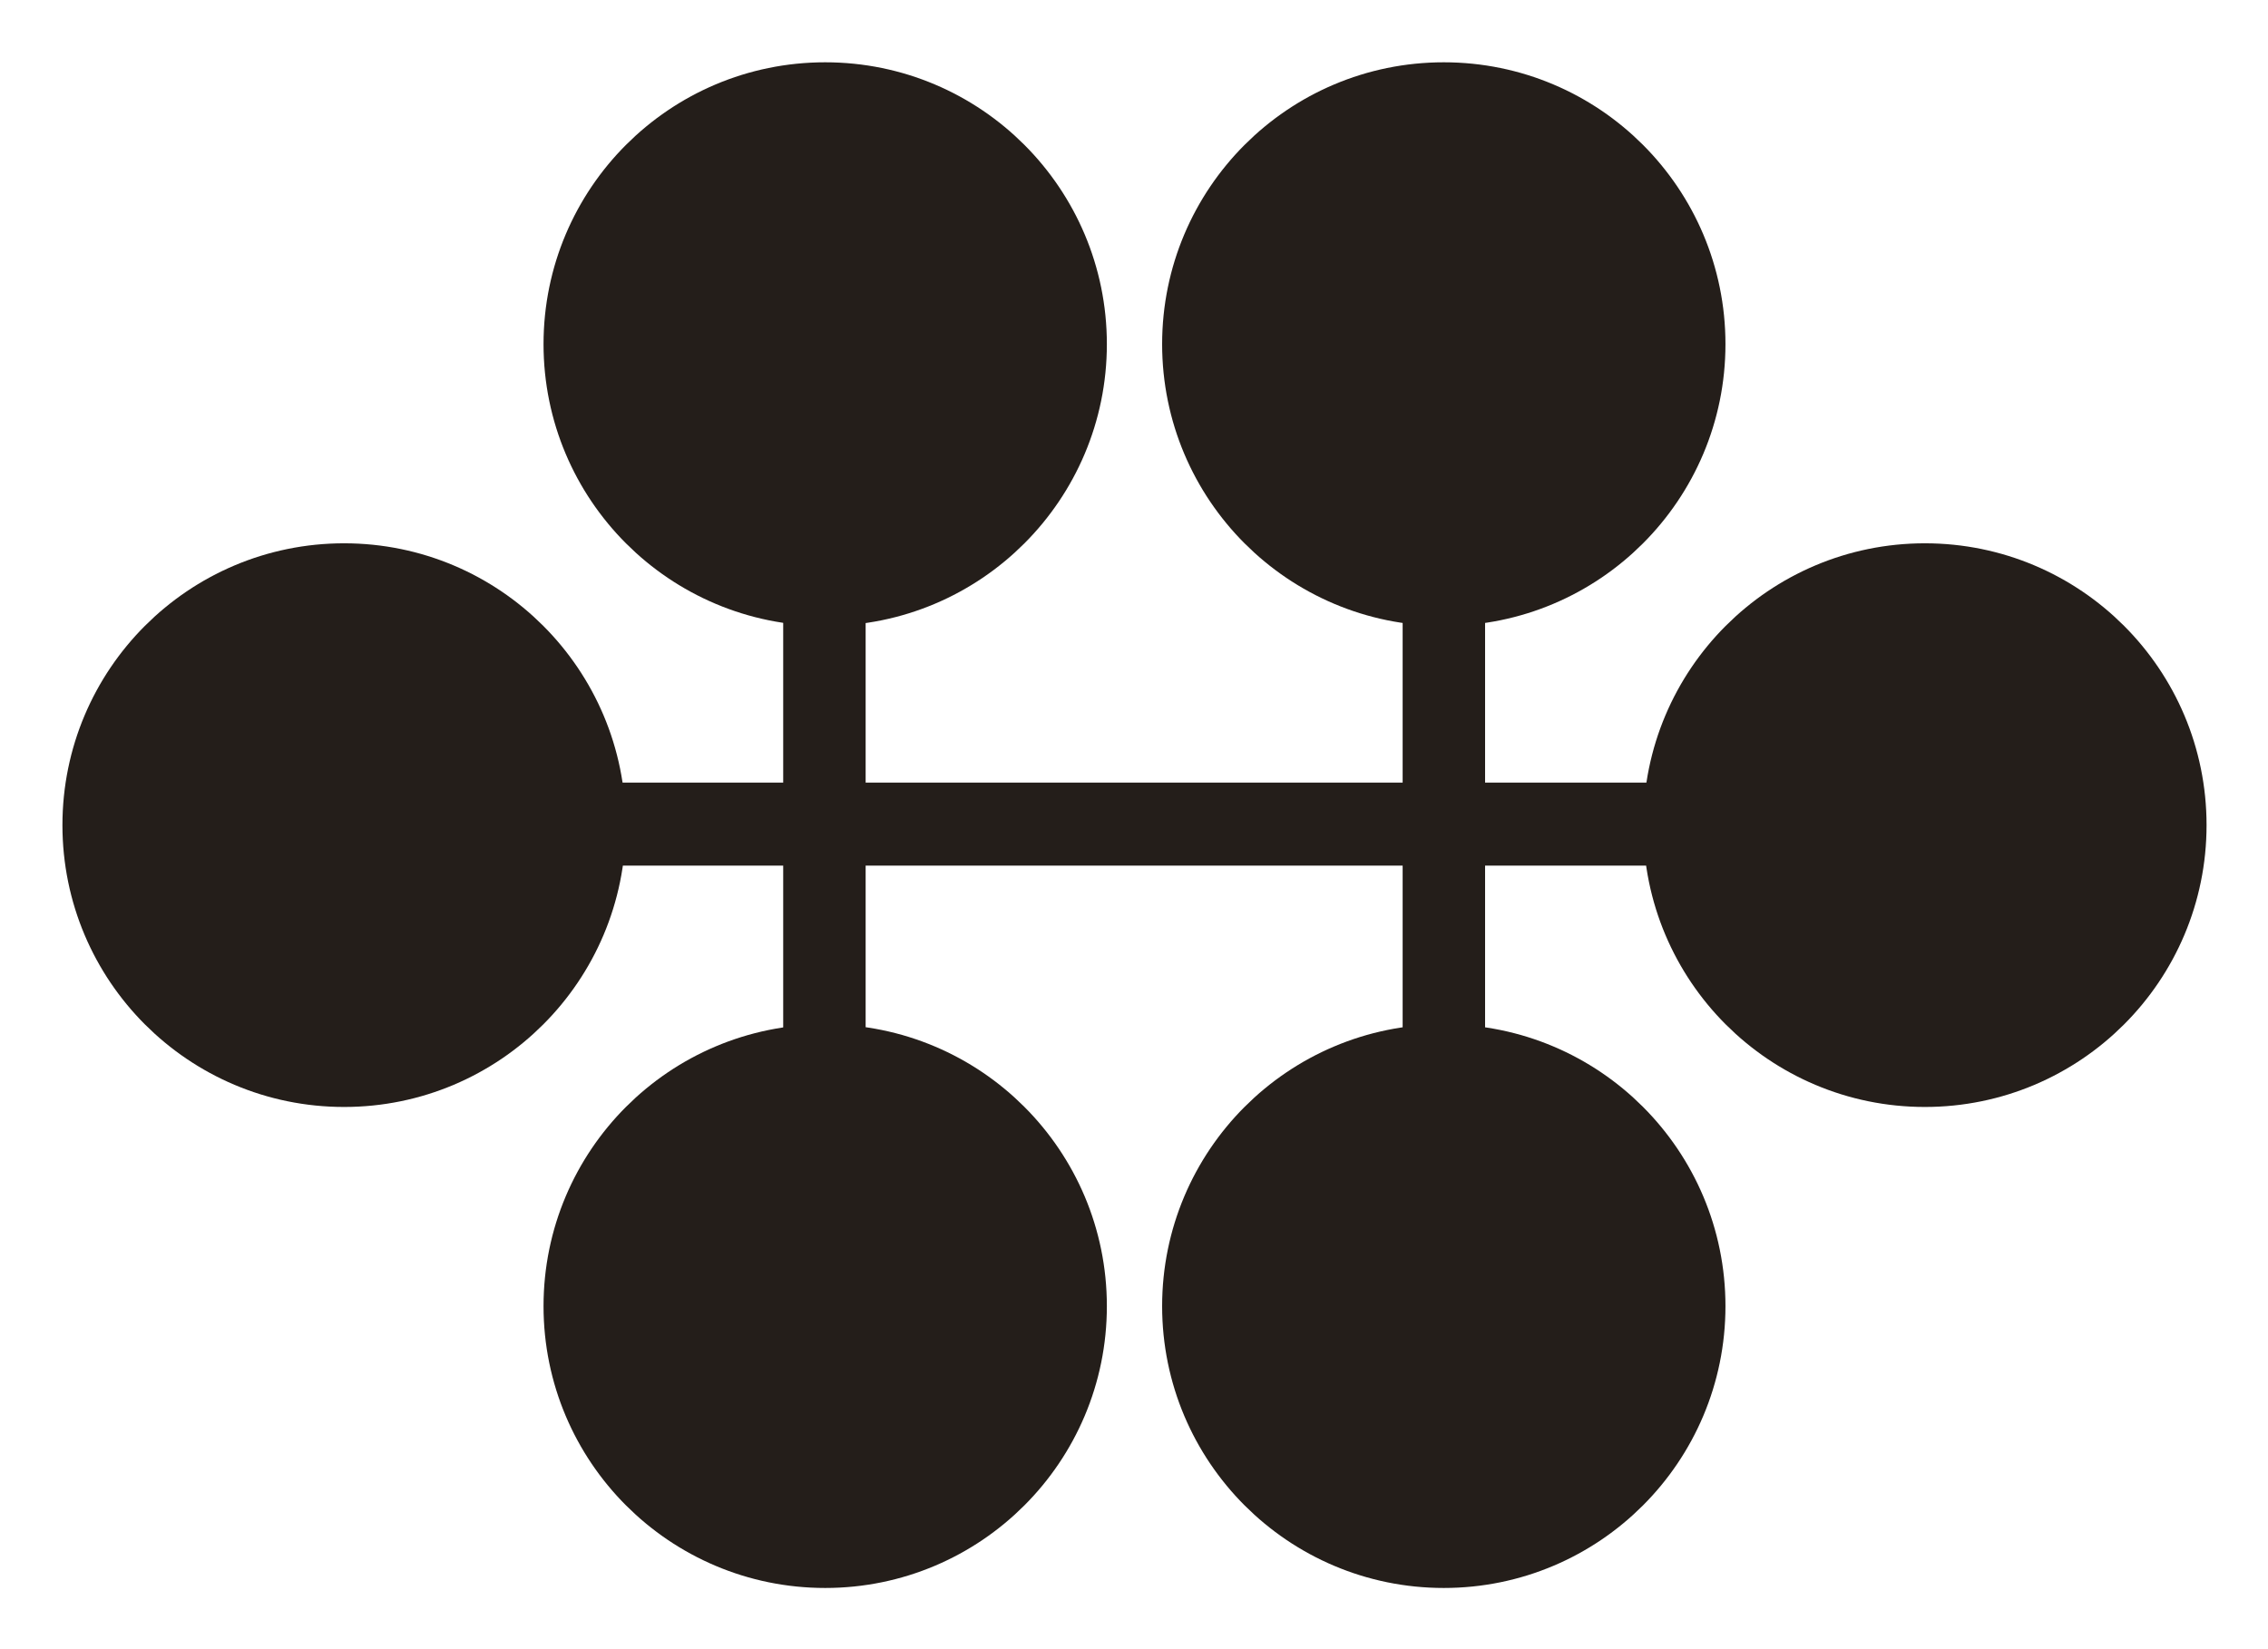 <?xml version="1.0" encoding="UTF-8" standalone="no"?>
<!DOCTYPE svg PUBLIC "-//W3C//DTD SVG 1.1//EN" "http://www.w3.org/Graphics/SVG/1.1/DTD/svg11.dtd">
<svg width="100%" height="100%" viewBox="0 0 33 24" version="1.1" xmlns="http://www.w3.org/2000/svg" xmlns:xlink="http://www.w3.org/1999/xlink" xml:space="preserve" xmlns:serif="http://www.serif.com/" style="fill-rule:evenodd;clip-rule:evenodd;stroke-linecap:round;stroke-linejoin:round;stroke-miterlimit:1.5;">
    <g transform="matrix(1,0,0,1,-68,-50)">
        <g id="m6" transform="matrix(1.375,0,0,1,-1.069,0)">
            <rect x="50.232" y="50" width="24" height="24" style="fill:none;"/>
            <g transform="matrix(0.727,0,0,1,50.232,25)">
                <path d="M12,33.5L12,40.5" style="fill:none;stroke:rgb(36,30,26);stroke-width:1.2px;"/>
            </g>
            <g transform="matrix(0.727,0,0,1,56.787,25)">
                <path d="M12,33.5L12,40.5" style="fill:none;stroke:rgb(36,30,26);stroke-width:1.2px;"/>
            </g>
            <g transform="matrix(1.659,0,0,2.281,42.323,-22.404)">
                <path d="M8.488,37L15.513,37" style="fill:none;stroke:rgb(36,30,26);stroke-width:0.53px;"/>
            </g>
            <g transform="matrix(0.71,0,0,0.977,47.239,25.859)">
                <circle cx="9.344" cy="37" r="3.583" style="fill:rgb(36,30,26);stroke:rgb(36,30,26);stroke-width:1.23px;"/>
            </g>
            <g transform="matrix(0.71,0,0,0.977,52.33,18.859)">
                <circle cx="9.344" cy="37" r="3.583" style="fill:rgb(36,30,26);stroke:rgb(36,30,26);stroke-width:1.23px;"/>
            </g>
            <g transform="matrix(0.71,0,0,0.977,52.33,32.859)">
                <circle cx="9.344" cy="37" r="3.583" style="fill:rgb(36,30,26);stroke:rgb(36,30,26);stroke-width:1.23px;"/>
            </g>
            <g transform="matrix(0.71,0,0,0.977,58.876,18.859)">
                <circle cx="9.344" cy="37" r="3.583" style="fill:rgb(36,30,26);stroke:rgb(36,30,26);stroke-width:1.23px;"/>
            </g>
            <g transform="matrix(0.71,0,0,0.977,58.876,32.859)">
                <circle cx="9.344" cy="37" r="3.583" style="fill:rgb(36,30,26);stroke:rgb(36,30,26);stroke-width:1.23px;"/>
            </g>
            <g transform="matrix(0.71,0,0,0.977,63.967,25.859)">
                <circle cx="9.344" cy="37" r="3.583" style="fill:rgb(36,30,26);stroke:rgb(36,30,26);stroke-width:1.23px;"/>
            </g>
        </g>
    </g>
</svg>
